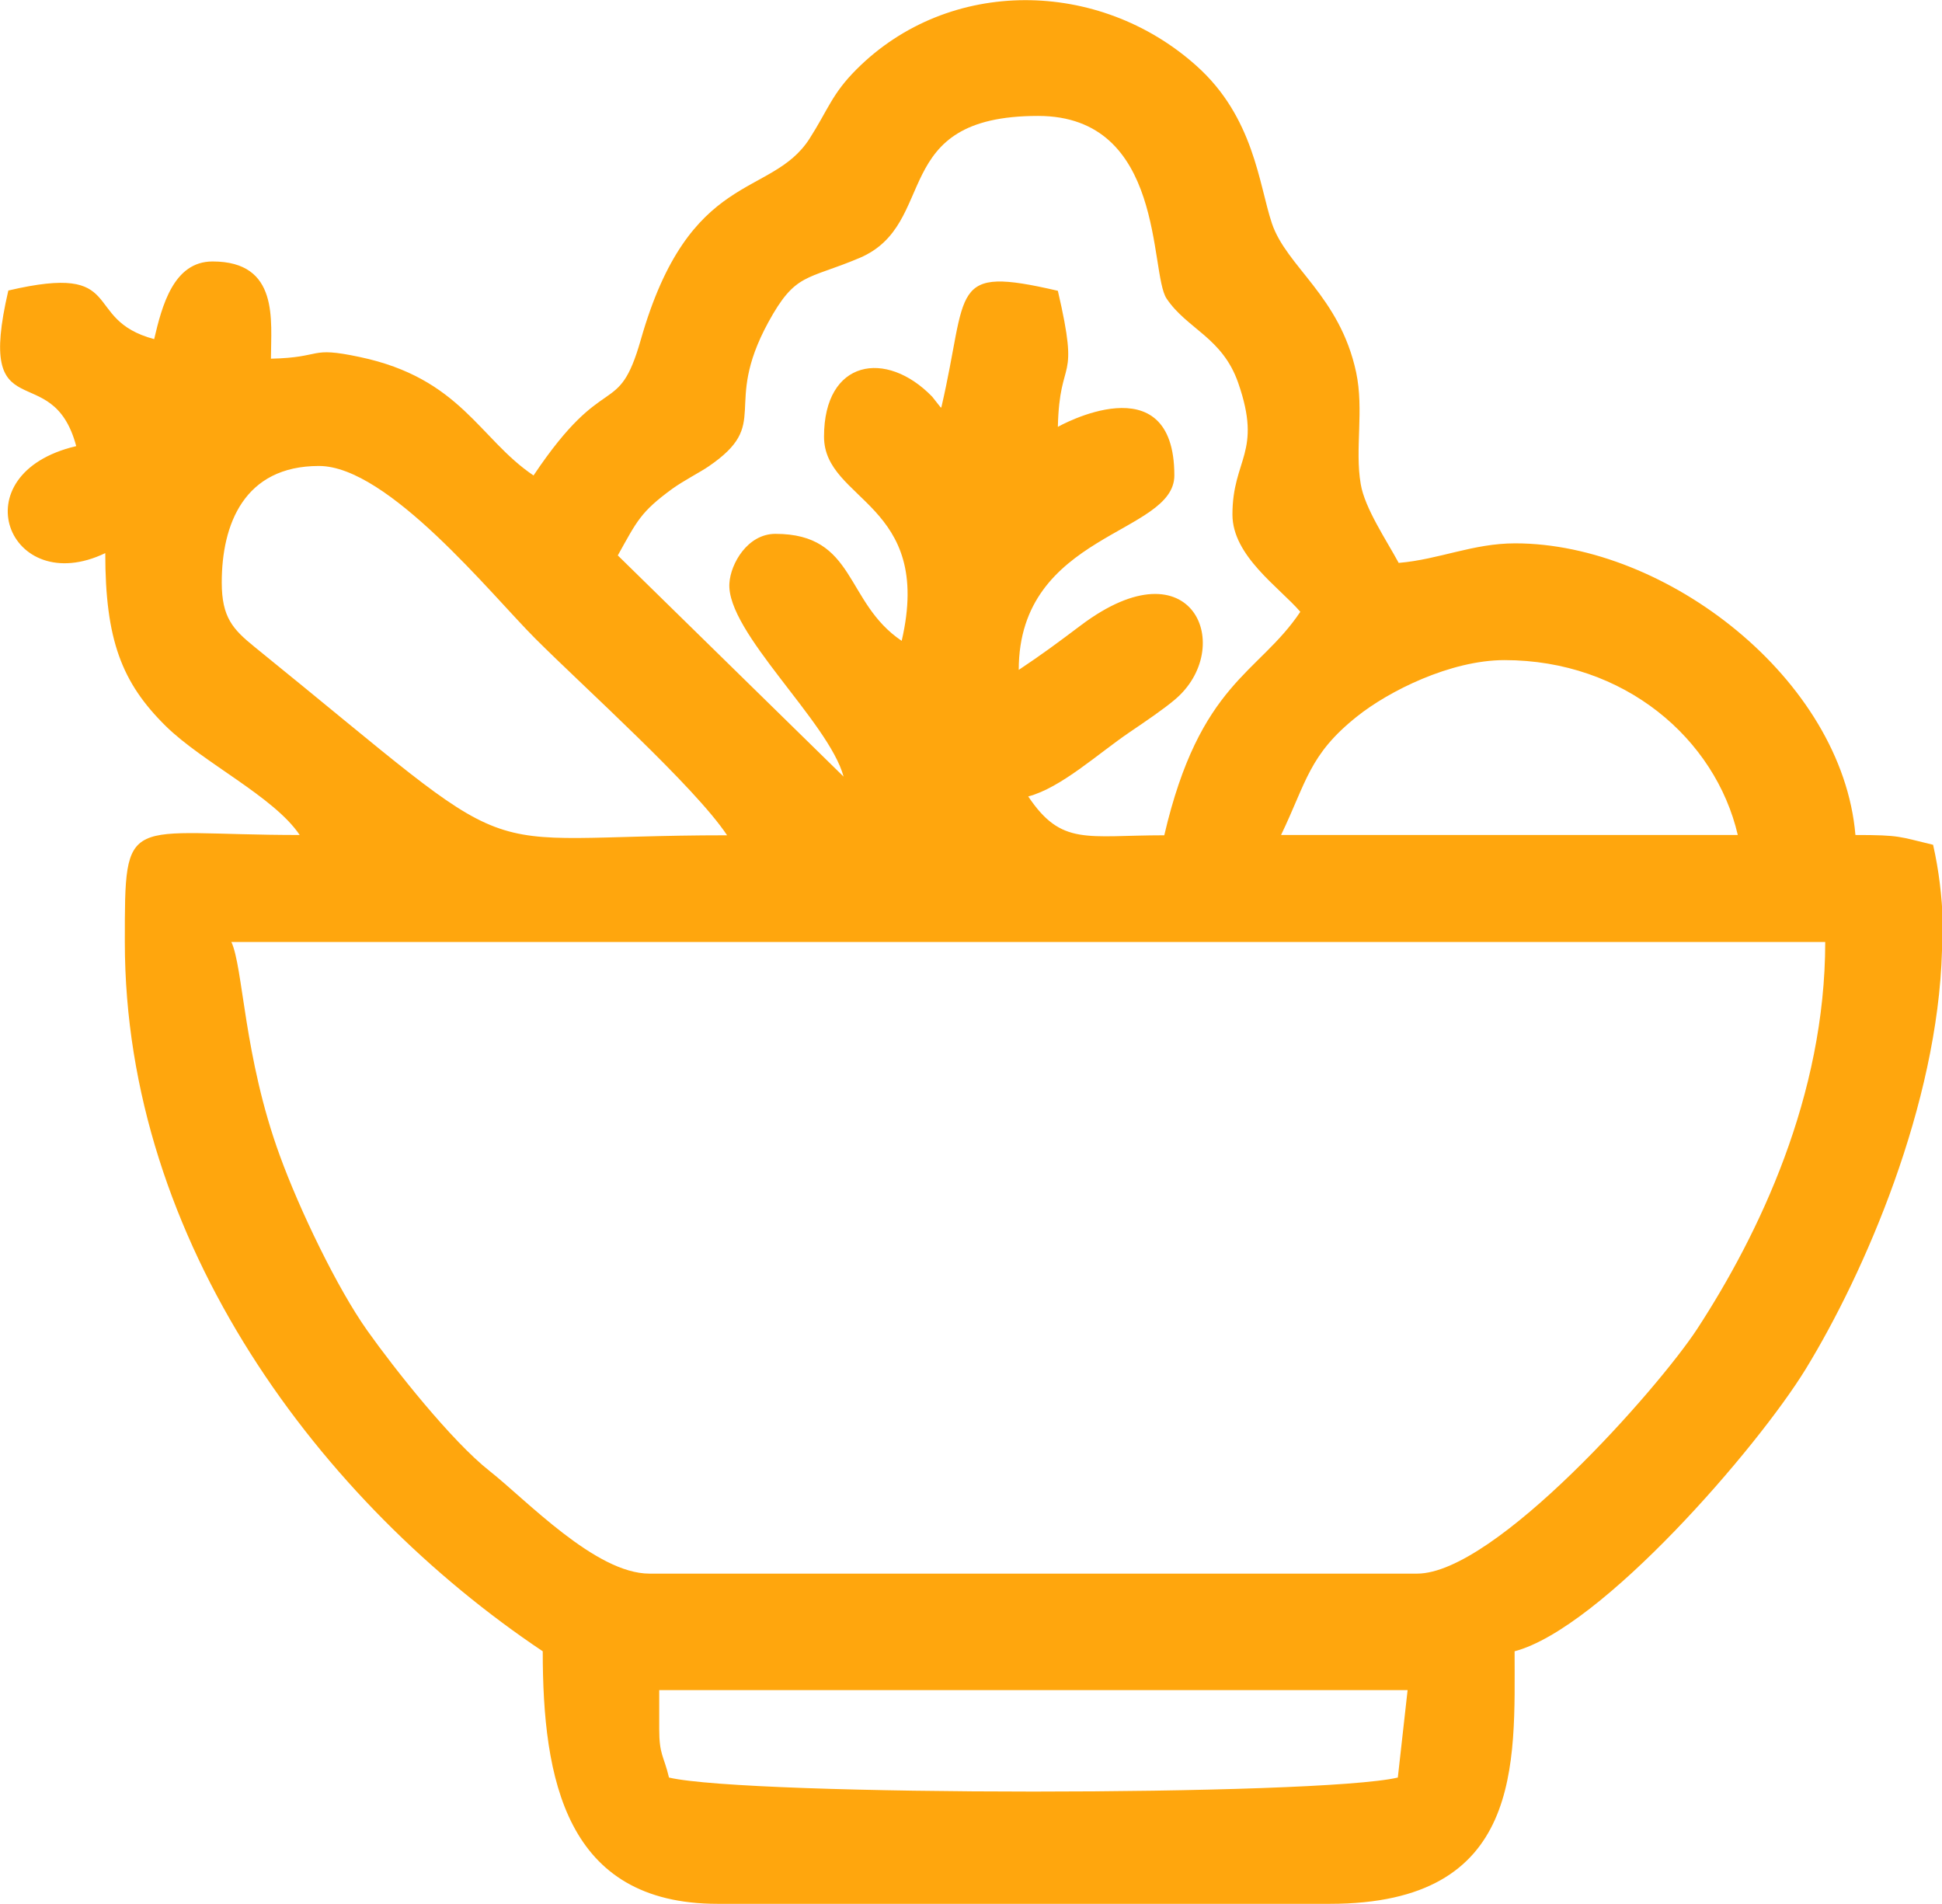 <?xml version="1.0" encoding="UTF-8"?>
<!DOCTYPE svg PUBLIC "-//W3C//DTD SVG 1.1//EN" "http://www.w3.org/Graphics/SVG/1.1/DTD/svg11.dtd">
<!-- Creator: CorelDRAW -->
<svg xmlns="http://www.w3.org/2000/svg" xml:space="preserve" width="7.161mm" height="7.02mm" version="1.1" style="shape-rendering:geometricPrecision; text-rendering:geometricPrecision; image-rendering:optimizeQuality; fill-rule:evenodd; clip-rule:evenodd"
viewBox="0 0 67.52 66.19"
 xmlns:xlink="http://www.w3.org/1999/xlink"
 xmlns:xodm="http://www.corel.com/coreldraw/odm/2003">
 <defs>
  <style type="text/css">
   <![CDATA[
    .fil0 {fill:#FFA60D}
   ]]>
  </style>
 </defs>
 <g id="Layer_x0020_1">
  <path class="fil0" d="M22.92 60.11l0 -1.35 26.02 0 -0.34 3.04c-2.78,0.65 -22.56,0.65 -25.34,0 -0.18,-0.76 -0.34,-0.78 -0.34,-1.69zm44.6 -28.02l0 0.96c-0.15,5.35 -2.69,11.2 -4.74,14.55 -1.68,2.74 -7.1,9.01 -10.12,9.81 0,3.9 0.32,8.78 -6.42,8.78l-21.29 0c-5.29,0 -6.08,-4.34 -6.08,-8.78 -7.72,-5.17 -14.53,-14.22 -14.53,-24.66 0,-4.59 -0.02,-3.72 6.08,-3.72 -0.89,-1.33 -3.37,-2.52 -4.66,-3.79 -1.53,-1.51 -2.1,-3 -2.1,-6.01 -3.36,1.61 -5.1,-2.76 -1.01,-3.72 -0.84,-3.15 -3.52,-0.43 -2.36,-5.41 4.19,-0.98 2.49,1 5.07,1.69 0.27,-1.15 0.67,-2.7 2.03,-2.7 2.33,0 2.03,2.06 2.03,3.38 1.84,-0.04 1.29,-0.44 3.08,-0.06 3.52,0.74 4.16,2.85 6.05,4.12 2.51,-3.75 2.93,-1.92 3.73,-4.72 1.69,-5.93 4.52,-4.91 5.86,-6.98 0.66,-1.03 0.78,-1.56 1.64,-2.42 3.22,-3.22 8.43,-3.15 11.81,-0.13 2.01,1.79 2.18,4.13 2.63,5.48 0.51,1.52 2.36,2.53 2.93,5.18 0.28,1.32 -0.05,2.67 0.16,3.89 0.14,0.84 0.9,1.96 1.32,2.74 1.41,-0.12 2.58,-0.68 4.05,-0.68 5.25,0 11.37,4.72 11.83,10.14 1.59,0 1.51,0.06 2.7,0.34 0.2,0.88 0.31,1.79 0.34,2.72zm-59.47 0.66l55.41 0c0,5.35 -2.3,10.15 -4.45,13.45 -1.34,2.05 -7.03,8.51 -9.74,8.51l-26.69 0c-1.87,0 -4.28,-2.56 -5.56,-3.57 -1.31,-1.03 -3.3,-3.54 -4.25,-4.88 -1.05,-1.48 -2.36,-4.21 -3.04,-6.08 -1.26,-3.44 -1.27,-6.56 -1.69,-7.44zm44.26 -9.8c4.16,0 7.33,2.73 8.11,6.08l-15.88 0c0.89,-1.85 0.97,-2.79 2.64,-4.12 1.1,-0.88 3.25,-1.96 5.13,-1.96zm-44.6 -2.7c0,-2.01 0.77,-4.05 3.38,-4.05 2.4,0 5.99,4.47 7.52,6 1.71,1.71 5.54,5.14 6.67,6.84 -9.45,0 -6.61,1.4 -16.43,-6.55 -0.75,-0.61 -1.14,-1.02 -1.14,-2.24zm25 -6.08l-0.3 -0.38c-1.6,-1.65 -3.76,-1.29 -3.76,1.39 0,2.26 3.82,2.29 2.7,7.1 -1.99,-1.34 -1.58,-3.72 -4.39,-3.72 -0.97,0 -1.56,1.04 -1.6,1.72 -0.11,1.69 3.46,4.82 3.97,6.72l-7.85 -7.69c0.67,-1.2 0.79,-1.51 1.9,-2.32 0.39,-0.28 0.99,-0.59 1.25,-0.77 2.23,-1.52 0.46,-2.03 2.08,-5.01 0.95,-1.74 1.32,-1.46 3.17,-2.24 2.79,-1.18 0.97,-4.94 6.21,-4.94 4.43,0 3.87,5.45 4.47,6.35 0.71,1.06 1.94,1.35 2.49,2.93 0.85,2.44 -0.2,2.63 -0.2,4.58 0,1.44 1.63,2.53 2.36,3.38 -1.45,2.17 -3.49,2.45 -4.73,7.77 -2.71,0 -3.57,0.38 -4.73,-1.35 1.14,-0.3 2.43,-1.49 3.52,-2.23 0.56,-0.38 1.18,-0.8 1.57,-1.13 2.14,-1.79 0.65,-5.53 -3.26,-2.59 -0.85,0.64 -1.35,1.01 -2.16,1.55 0,-4.77 5.41,-4.7 5.41,-6.76 0,-3.98 -4.05,-1.69 -4.05,-1.69 0.06,-2.54 0.78,-1.38 0,-4.73 -3.83,-0.89 -3.09,-0.07 -4.05,4.05z"/>
 </g>
</svg>
